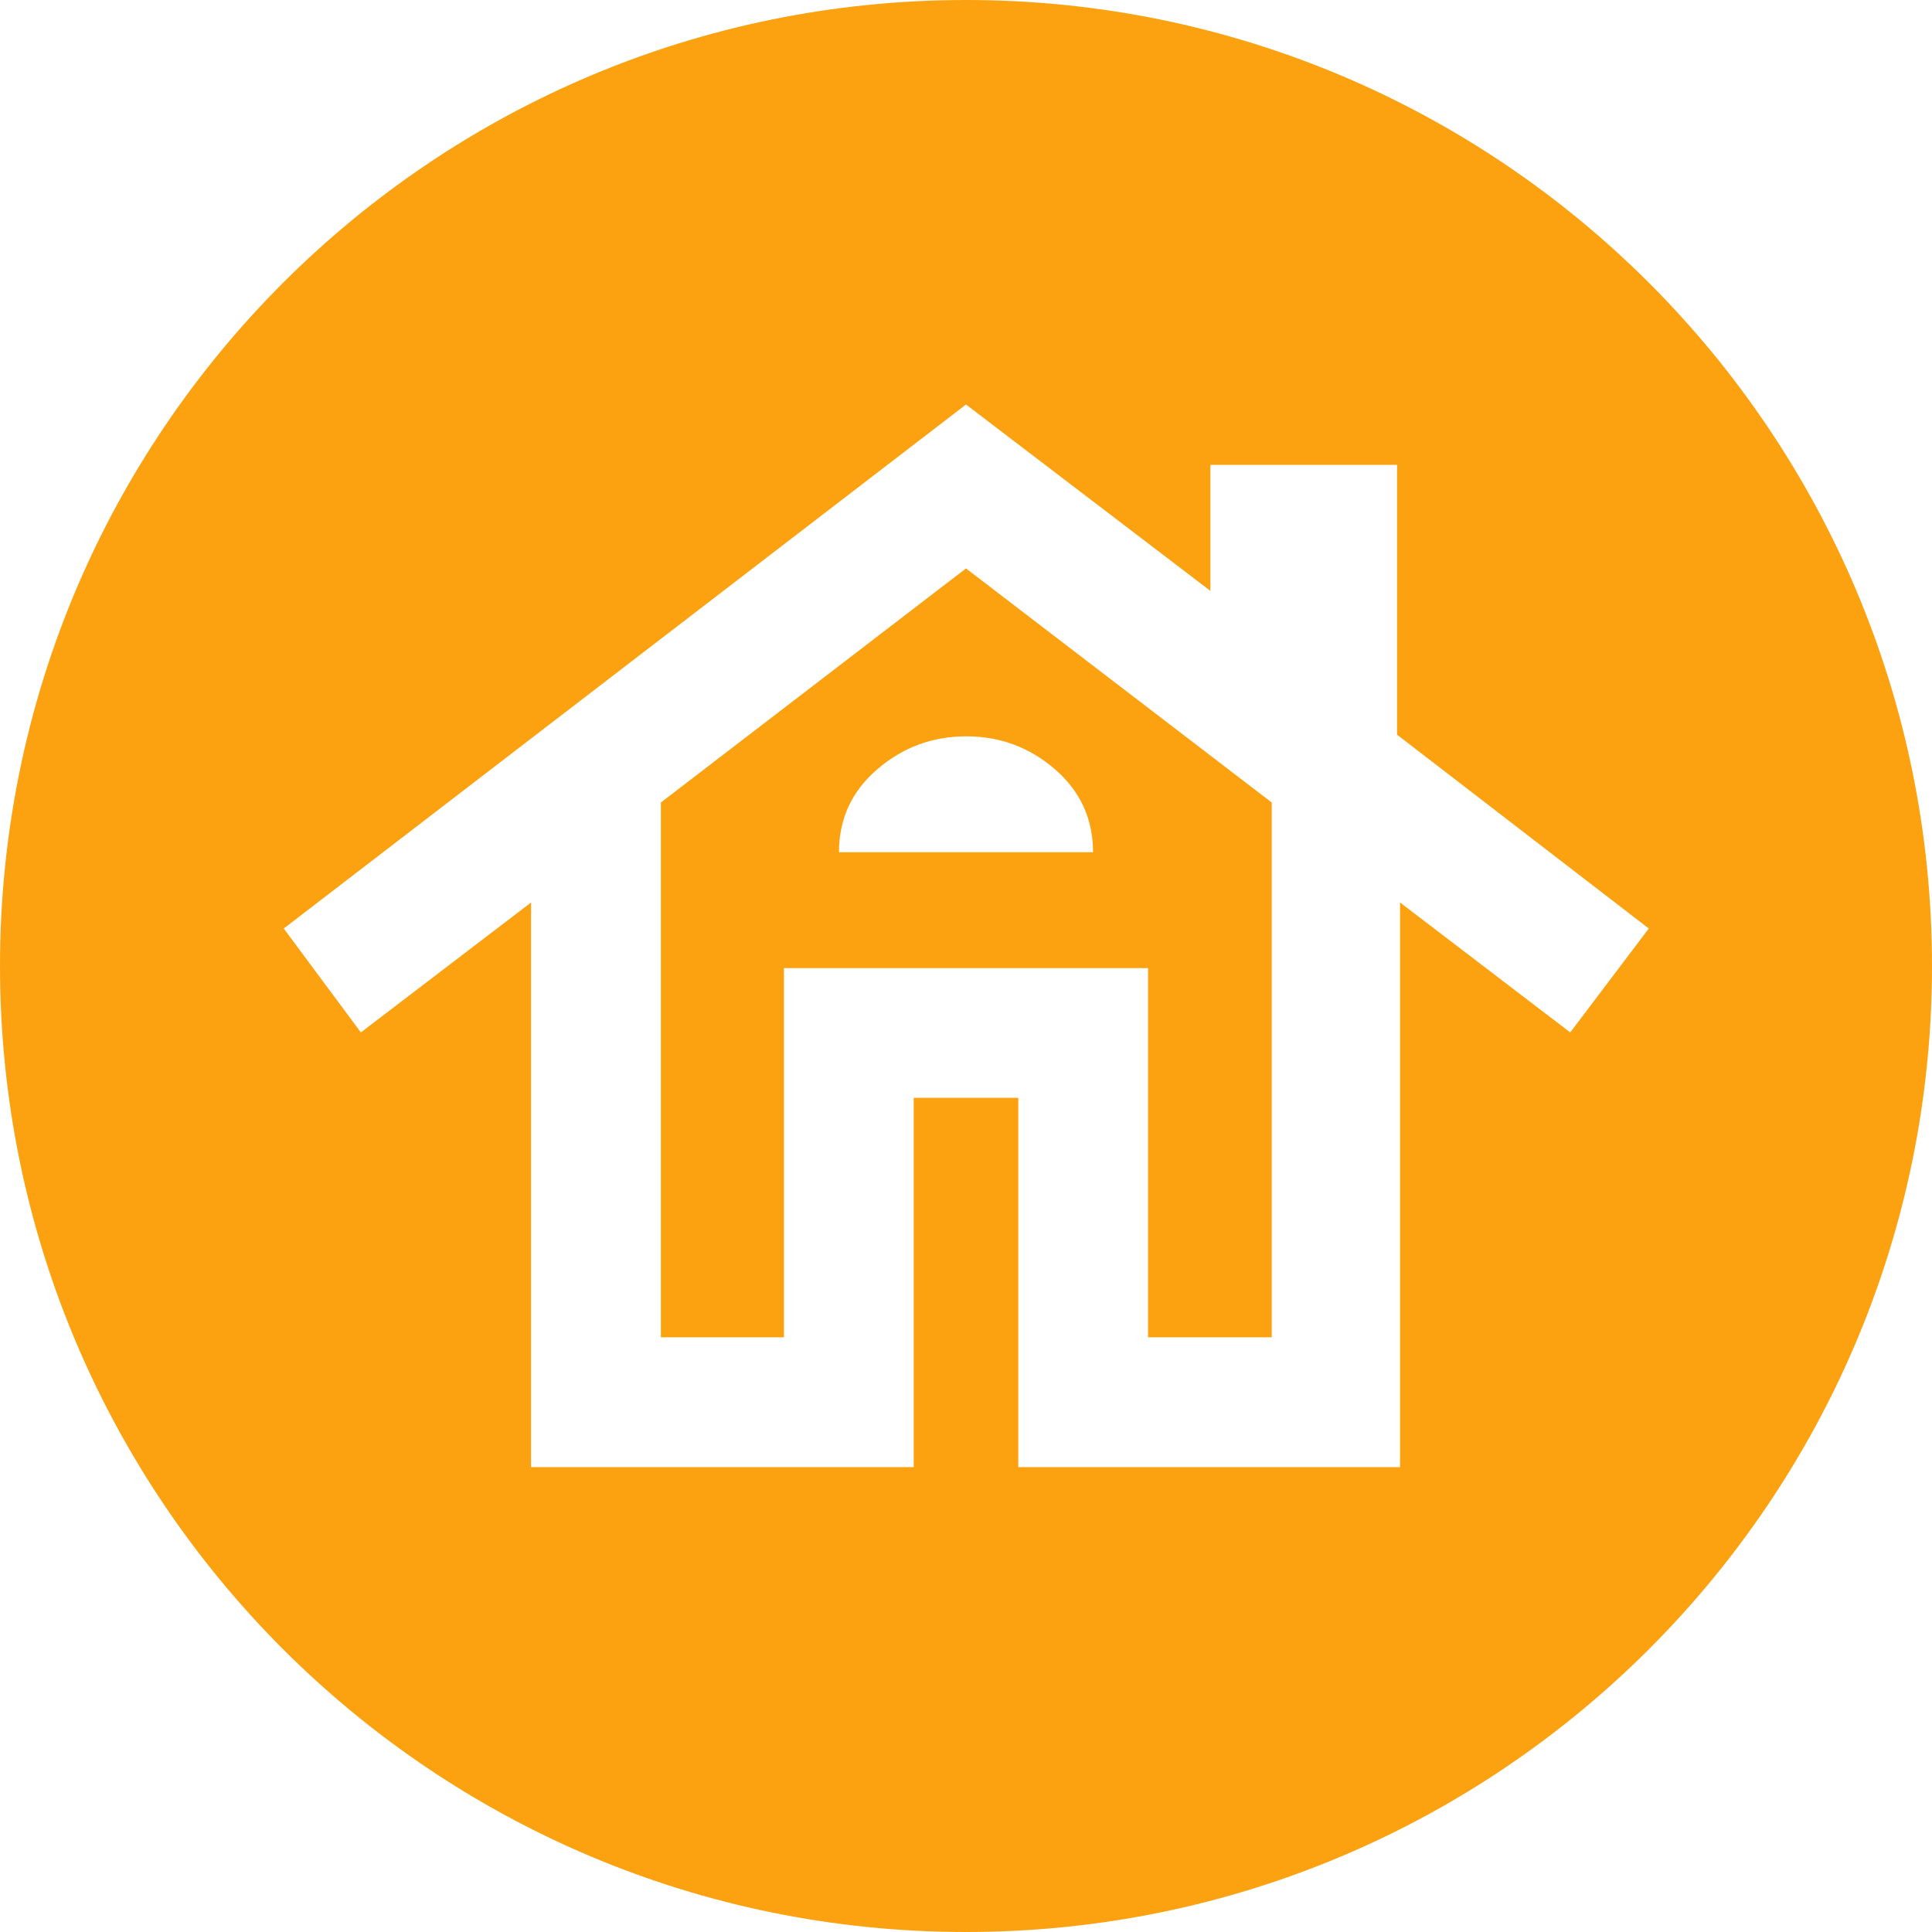 <svg width="32" height="32" viewBox="0 0 32 32" fill="none" xmlns="http://www.w3.org/2000/svg">
<path fill-rule="evenodd" clip-rule="evenodd" d="M16 32C24.837 32 32 24.837 32 16C32 7.163 24.837 0 16 0C7.163 0 0 7.163 0 16C0 24.837 7.163 32 16 32ZM8.796 14.948V24.3H15.134V18.184H16.866V24.3H23.189V14.948L26.008 17.1L27.309 15.379L23.14 12.169V7.7H20.048V9.787L16 6.7L4.7 15.379L5.977 17.1L8.796 14.948ZM12.985 22.15H10.946V13.292L16 9.415L21.064 13.292V22.15H19.015V16.035H12.985V22.15ZM17.474 12.742C17.894 13.106 18.104 13.564 18.104 14.116H13.896C13.896 13.563 14.107 13.105 14.53 12.742C14.952 12.378 15.444 12.196 16.003 12.196C16.564 12.196 17.054 12.378 17.474 12.742Z" fill="#FCA211"/>
</svg>
